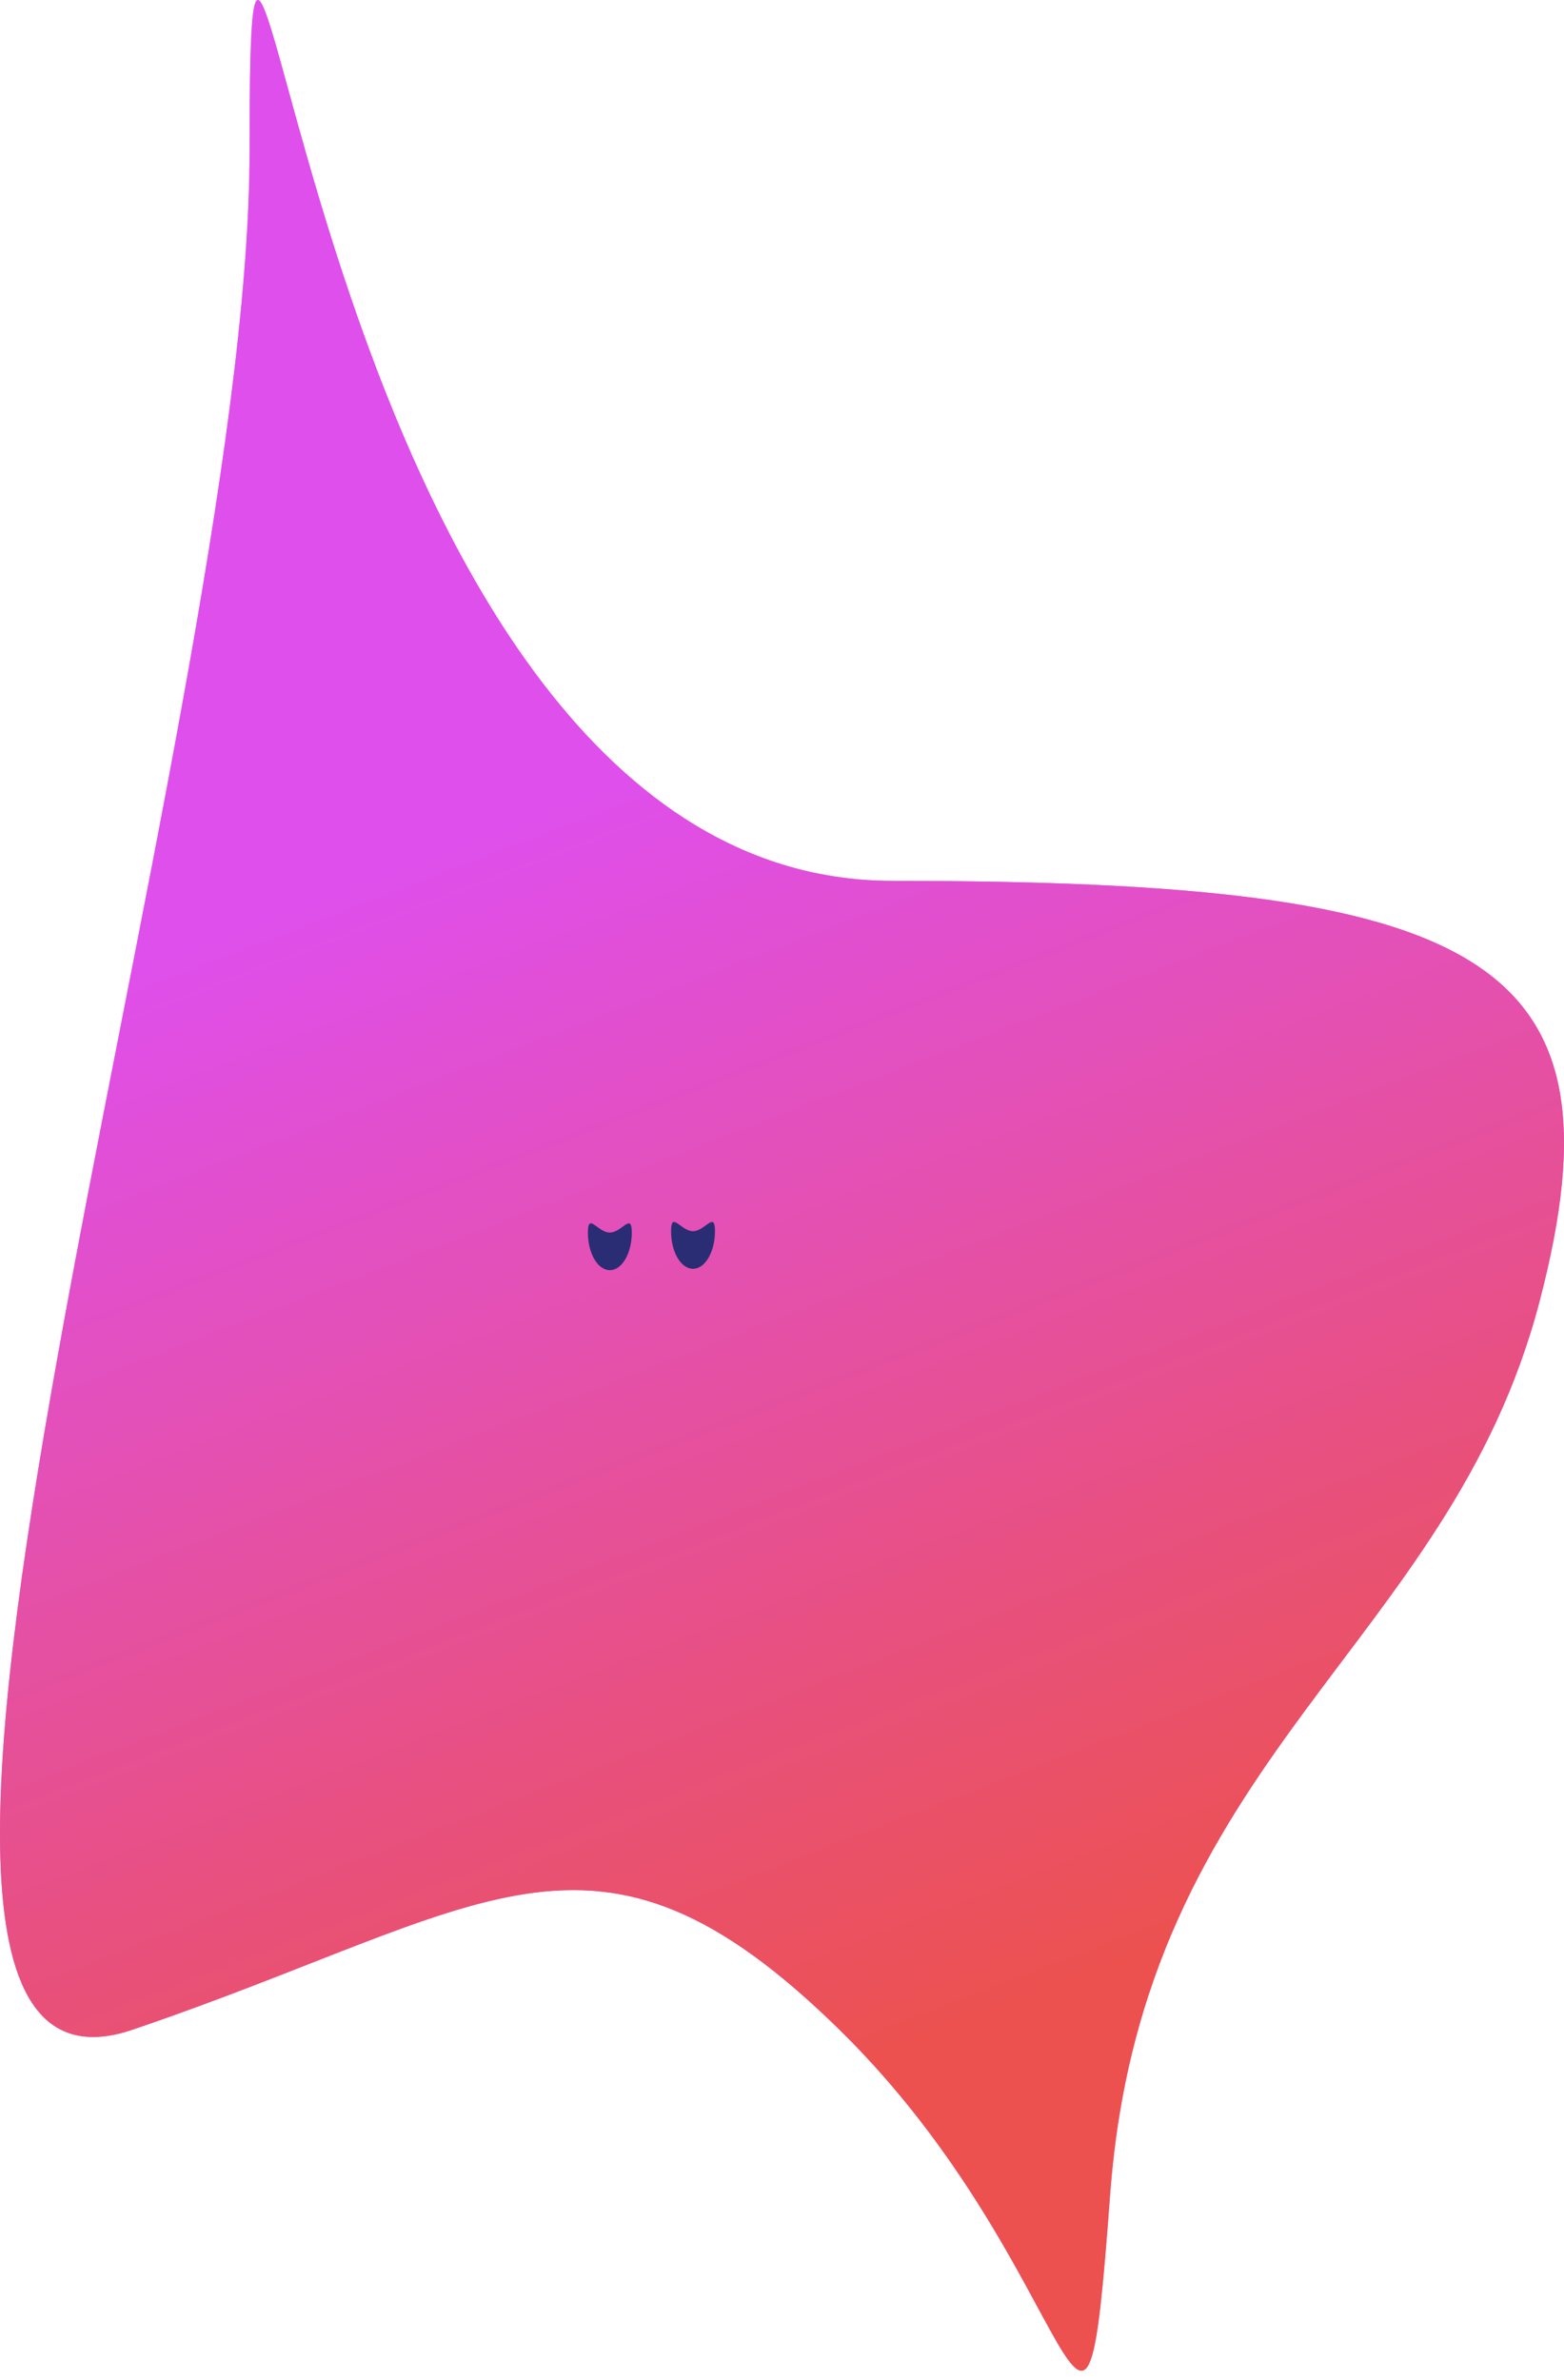 <svg width="69" height="105" viewBox="0 0 69 105" fill="none" xmlns="http://www.w3.org/2000/svg">
<path d="M5.847 89.538C21.537 84.205 26.164 78.873 37.034 89.537C47.904 100.202 47.76 113.189 48.975 96.821C50.413 77.442 63.908 72.71 67.915 57.436C71.922 42.162 65.358 38.858 39.373 38.858C13.389 38.858 11.011 -19.268 11.011 6.662C11.011 32.592 -9.843 94.87 5.847 89.538Z" fill="#E671F8"/>
<path d="M5.847 89.538C21.537 84.205 26.164 78.873 37.034 89.537C47.904 100.202 47.76 113.189 48.975 96.821C50.413 77.442 63.908 72.71 67.915 57.436C71.922 42.162 65.358 38.858 39.373 38.858C13.389 38.858 11.011 -19.268 11.011 6.662C11.011 32.592 -9.843 94.87 5.847 89.538Z" fill="url(#paint0_linear_39_2559)"/>
<path d="M29.606 54.313C29.606 55.229 30.039 55.971 30.574 55.971C31.108 55.971 31.542 55.229 31.542 54.313C31.542 53.397 31.108 54.313 30.574 54.313C30.039 54.313 29.606 53.397 29.606 54.313Z" fill="#2A2D74"/>
<path d="M25.937 54.374C25.937 55.289 26.371 56.032 26.905 56.032C27.44 56.032 27.873 55.289 27.873 54.374C27.873 53.458 27.44 54.373 26.905 54.373C26.371 54.373 25.937 53.458 25.937 54.374Z" fill="#2A2D74"/>
<defs>
<linearGradient id="paint0_linear_39_2559" x1="23.622" y1="35.577" x2="44.128" y2="88.878" gradientUnits="userSpaceOnUse">
<stop stop-color="#DF4FEC"/>
<stop offset="1" stop-color="#EC514F"/>
</linearGradient>
</defs>
</svg>
